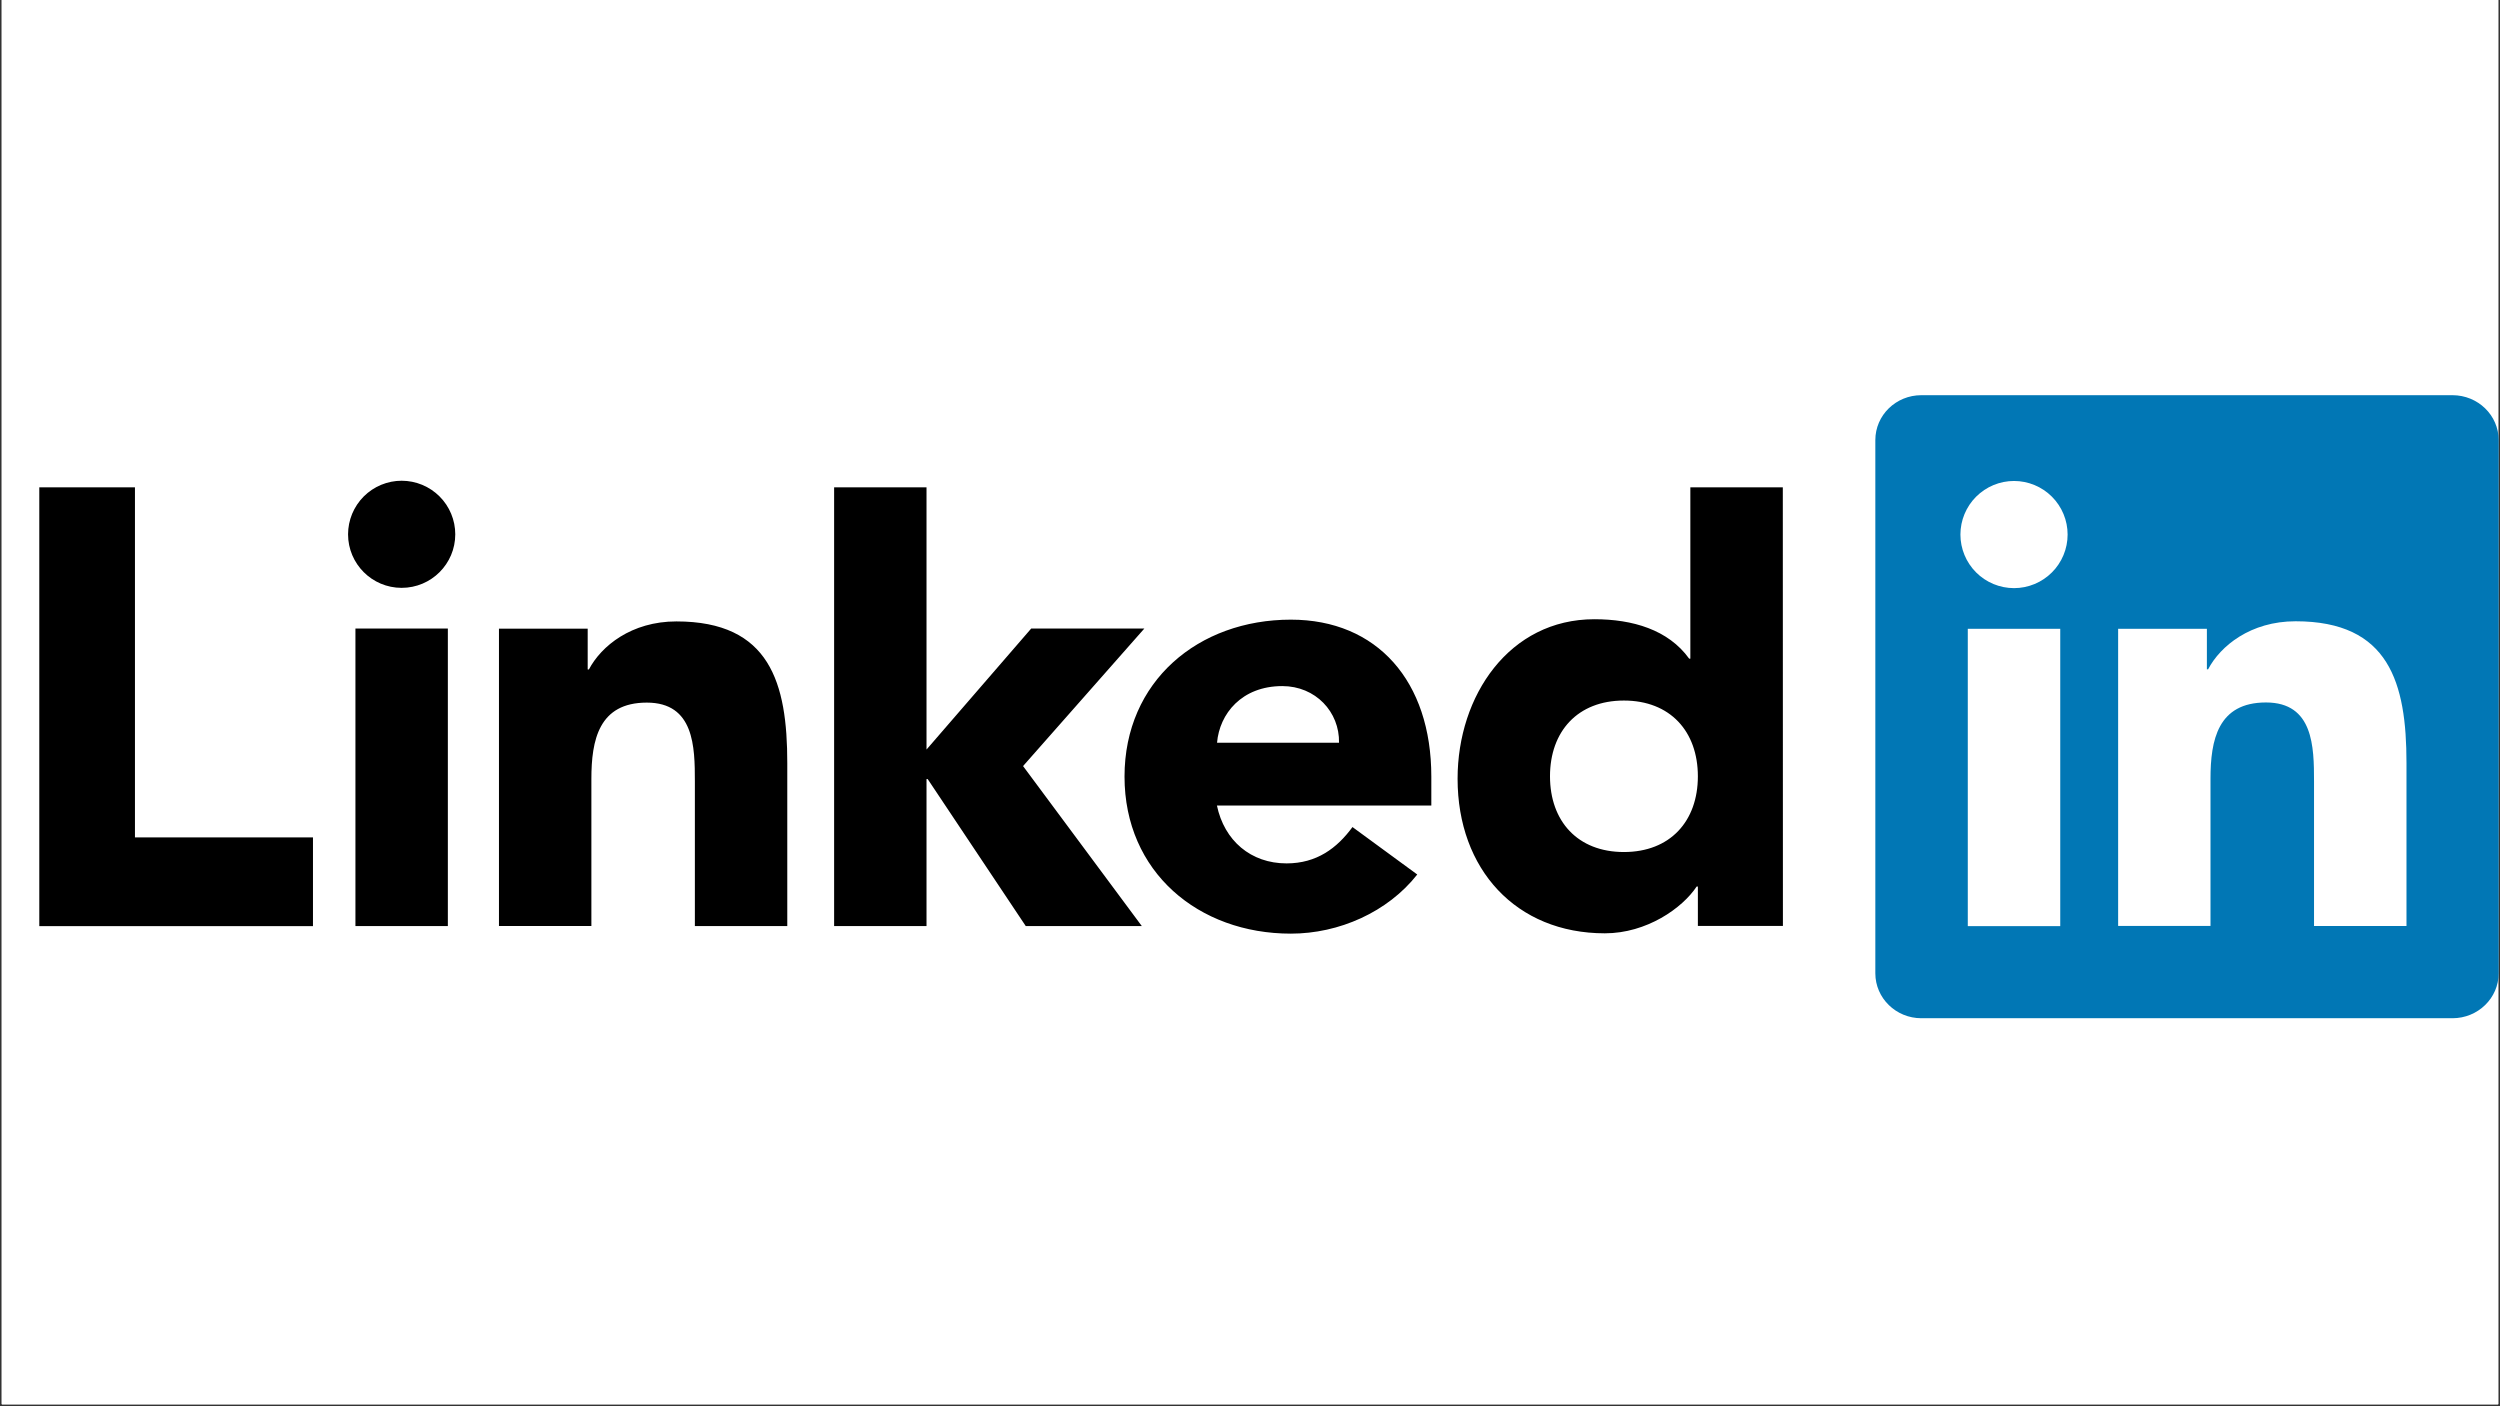<svg xmlns="http://www.w3.org/2000/svg" xmlns:xlink="http://www.w3.org/1999/xlink" width="1600" zoomAndPan="magnify" viewBox="0 0 1200 675" height="900" preserveAspectRatio="xMidYMid meet" version="1.0"><rect x="0" y="0" width="1200" height="675" fill="#333333" stroke="none"/><defs><clipPath id="id1"><path d="M 0.887 0 L 1199.113 0 L 1199.113 674 L 0.887 674 Z M 0.887 0 " clip-rule="nonzero"/></clipPath><clipPath id="id2"><path d="M 18.863 230 L 856 230 L 856 449 L 18.863 449 Z M 18.863 230 " clip-rule="nonzero"/></clipPath><clipPath id="id3"><path d="M 900 189.074 L 1199.113 189.074 L 1199.113 489 L 900 489 Z M 900 189.074 " clip-rule="nonzero"/></clipPath></defs><g clip-path="url(#id1)"><path fill="#ffffff" d="M 0.887 0 L 1199.113 0 L 1199.113 681.492 L 0.887 681.492 Z M 0.887 0 " fill-opacity="1" fill-rule="nonzero"/><path fill="#ffffff" d="M 0.887 0 L 1199.113 0 L 1199.113 674 L 0.887 674 Z M 0.887 0 " fill-opacity="1" fill-rule="nonzero"/><path fill="#ffffff" d="M 0.887 0 L 1199.113 0 L 1199.113 674 L 0.887 674 Z M 0.887 0 " fill-opacity="1" fill-rule="nonzero"/><path fill="#ffffff" d="M 0.887 0 L 1199.113 0 L 1199.113 674 L 0.887 674 Z M 0.887 0 " fill-opacity="1" fill-rule="nonzero"/></g><g clip-path="url(#id2)"><path fill="#000000" d="M 150.227 401.957 L 150.227 444.531 L 18.621 444.531 L 18.621 233.922 L 64.777 233.922 L 64.777 401.957 Z M 170.609 301.699 L 214.969 301.699 L 214.969 444.52 L 170.609 444.52 Z M 192.793 230.754 C 193.637 230.754 194.477 230.797 195.316 230.879 C 196.156 230.961 196.988 231.086 197.812 231.25 C 198.641 231.414 199.457 231.617 200.262 231.863 C 201.066 232.105 201.859 232.391 202.641 232.711 C 203.418 233.035 204.18 233.395 204.922 233.793 C 205.664 234.188 206.387 234.621 207.086 235.09 C 207.789 235.555 208.465 236.059 209.113 236.59 C 209.766 237.125 210.391 237.691 210.984 238.285 C 211.582 238.883 212.148 239.504 212.68 240.156 C 213.215 240.805 213.719 241.48 214.188 242.184 C 214.652 242.883 215.086 243.602 215.484 244.348 C 215.883 245.09 216.242 245.848 216.562 246.625 C 216.887 247.406 217.172 248.195 217.414 249.004 C 217.66 249.809 217.867 250.625 218.031 251.449 C 218.195 252.277 218.32 253.109 218.402 253.945 C 218.484 254.785 218.527 255.625 218.527 256.465 C 218.527 270.68 207 282.168 192.789 282.168 C 178.582 282.168 167.07 270.676 167.07 256.465 C 167.07 255.625 167.113 254.785 167.195 253.945 C 167.281 253.109 167.402 252.277 167.566 251.453 C 167.734 250.625 167.938 249.812 168.184 249.004 C 168.426 248.199 168.711 247.406 169.031 246.629 C 169.355 245.852 169.715 245.094 170.113 244.352 C 170.508 243.609 170.941 242.887 171.41 242.188 C 171.879 241.488 172.379 240.812 172.914 240.16 C 173.449 239.508 174.012 238.887 174.609 238.289 C 175.203 237.695 175.828 237.129 176.477 236.598 C 177.129 236.062 177.805 235.562 178.504 235.094 C 179.203 234.625 179.926 234.191 180.668 233.797 C 181.41 233.398 182.172 233.039 182.949 232.715 C 183.727 232.395 184.52 232.109 185.324 231.867 C 186.133 231.621 186.945 231.414 187.773 231.25 C 188.598 231.086 189.43 230.961 190.27 230.879 C 191.105 230.797 191.949 230.754 192.789 230.754 M 494.988 301.684 L 549.301 301.684 L 491.07 367.715 L 548.078 444.52 L 492.367 444.52 L 445.297 373.965 L 444.727 373.965 L 444.727 444.52 L 400.379 444.52 L 400.379 233.91 L 444.727 233.91 L 444.727 359.781 Z M 239.508 301.77 L 282.09 301.77 L 282.09 321.332 L 282.676 321.332 C 288.586 310.098 303.078 298.281 324.66 298.281 C 369.617 298.281 377.895 327.84 377.895 366.258 L 377.895 444.516 L 333.539 444.516 L 333.539 375.082 C 333.539 358.52 333.234 337.25 310.465 337.25 C 287.402 337.25 283.863 355.281 283.863 373.898 L 283.863 444.477 L 239.504 444.477 L 239.504 301.77 Z M 642.734 356.52 C 643.027 341.738 631.488 329.324 615.508 329.324 C 596 329.324 585.348 342.629 584.18 356.52 Z M 680.281 419.762 C 666.094 437.797 642.738 448.148 619.609 448.148 C 575.258 448.148 539.77 418.574 539.77 372.758 C 539.77 326.941 575.258 297.434 619.609 297.434 C 661.043 297.434 687.035 326.992 687.035 372.758 L 687.035 386.648 L 584.125 386.648 C 587.648 403.5 600.383 414.43 617.543 414.43 C 632.039 414.43 641.789 407.094 649.188 396.984 Z M 779.465 336.262 C 757.301 336.262 744 351.051 744 372.613 C 744 394.211 757.309 408.973 779.465 408.973 C 801.66 408.973 814.977 394.211 814.977 372.613 C 814.969 351.051 801.664 336.262 779.465 336.262 M 855.797 444.453 L 814.98 444.453 L 814.98 425.523 L 814.402 425.523 C 807.578 435.867 790.441 447.992 770.324 447.992 C 727.727 447.992 699.641 417.262 699.641 373.797 C 699.641 333.883 724.477 297.23 765.285 297.23 C 783.637 297.23 800.785 302.254 810.793 316.145 L 811.367 316.145 L 811.367 233.91 L 855.75 233.91 Z M 855.797 444.453 " fill-opacity="1" fill-rule="nonzero"/></g><g clip-path="url(#id3)"><path fill="#0177b5" d="M 1177.207 189.691 L 922.242 189.691 C 910.008 189.691 900.16 199.348 900.16 211.242 L 900.16 467.18 C 900.16 479.09 910.059 488.75 922.242 488.75 L 1177.207 488.75 C 1189.41 488.75 1199.352 479.086 1199.352 467.18 L 1199.352 211.242 C 1199.352 199.348 1189.418 189.691 1177.188 189.691 Z M 1177.207 189.691 " fill-opacity="1" fill-rule="nonzero"/></g><path fill="#ffffff" d="M 944.539 301.812 L 988.918 301.812 L 988.918 444.535 L 944.539 444.535 Z M 966.738 230.867 C 967.582 230.867 968.422 230.91 969.258 230.992 C 970.098 231.074 970.93 231.199 971.754 231.363 C 972.582 231.531 973.398 231.734 974.203 231.98 C 975.008 232.223 975.801 232.508 976.578 232.832 C 977.355 233.152 978.117 233.512 978.859 233.91 C 979.602 234.309 980.32 234.738 981.023 235.207 C 981.723 235.676 982.398 236.176 983.047 236.711 C 983.699 237.246 984.32 237.809 984.918 238.406 C 985.512 239 986.078 239.625 986.613 240.273 C 987.145 240.926 987.648 241.602 988.113 242.301 C 988.582 243 989.016 243.723 989.414 244.465 C 989.809 245.207 990.168 245.965 990.492 246.742 C 990.812 247.52 991.098 248.312 991.344 249.117 C 991.586 249.926 991.793 250.738 991.957 251.566 C 992.121 252.391 992.246 253.223 992.328 254.059 C 992.41 254.898 992.453 255.738 992.453 256.578 C 992.453 257.422 992.41 258.262 992.328 259.098 C 992.246 259.938 992.121 260.77 991.957 261.594 C 991.793 262.422 991.59 263.234 991.344 264.043 C 991.102 264.848 990.816 265.641 990.492 266.418 C 990.172 267.195 989.812 267.957 989.414 268.699 C 989.02 269.441 988.586 270.164 988.117 270.863 C 987.652 271.562 987.148 272.238 986.617 272.891 C 986.082 273.539 985.516 274.164 984.922 274.758 C 984.324 275.355 983.703 275.918 983.051 276.453 C 982.402 276.988 981.727 277.488 981.023 277.957 C 980.324 278.426 979.602 278.859 978.859 279.258 C 978.117 279.652 977.359 280.016 976.578 280.336 C 975.801 280.66 975.012 280.941 974.203 281.188 C 973.398 281.434 972.582 281.637 971.758 281.805 C 970.93 281.969 970.098 282.094 969.262 282.176 C 968.422 282.258 967.582 282.301 966.738 282.301 C 965.895 282.301 965.055 282.262 964.215 282.176 C 963.379 282.094 962.543 281.973 961.719 281.805 C 960.891 281.641 960.074 281.438 959.266 281.191 C 958.461 280.949 957.668 280.664 956.891 280.344 C 956.109 280.02 955.348 279.66 954.605 279.262 C 953.863 278.867 953.141 278.434 952.441 277.965 C 951.738 277.496 951.062 276.996 950.41 276.461 C 949.758 275.926 949.137 275.363 948.539 274.766 C 947.945 274.172 947.379 273.547 946.844 272.895 C 946.309 272.246 945.809 271.57 945.34 270.867 C 944.871 270.168 944.438 269.445 944.039 268.703 C 943.645 267.961 943.281 267.199 942.961 266.422 C 942.637 265.645 942.355 264.852 942.109 264.047 C 941.863 263.238 941.66 262.422 941.496 261.598 C 941.332 260.77 941.207 259.938 941.125 259.102 C 941.043 258.262 941 257.422 941 256.578 C 941.004 255.738 941.043 254.898 941.125 254.059 C 941.211 253.219 941.332 252.387 941.5 251.562 C 941.664 250.734 941.867 249.922 942.113 249.113 C 942.359 248.309 942.641 247.516 942.965 246.738 C 943.289 245.961 943.648 245.199 944.047 244.457 C 944.441 243.715 944.875 242.992 945.344 242.293 C 945.812 241.594 946.312 240.918 946.848 240.266 C 947.383 239.613 947.949 238.992 948.547 238.398 C 949.141 237.801 949.766 237.234 950.418 236.703 C 951.066 236.168 951.742 235.668 952.445 235.199 C 953.145 234.73 953.867 234.301 954.609 233.902 C 955.355 233.504 956.113 233.145 956.895 232.824 C 957.672 232.5 958.465 232.219 959.27 231.973 C 960.078 231.73 960.895 231.523 961.719 231.359 C 962.547 231.195 963.379 231.074 964.219 230.988 C 965.055 230.906 965.895 230.867 966.738 230.867 M 1016.746 301.812 L 1059.305 301.812 L 1059.305 321.266 L 1059.895 321.266 C 1065.766 310.043 1080.297 298.211 1101.875 298.211 C 1146.816 298.211 1155.113 327.773 1155.113 366.199 L 1155.113 444.48 L 1110.734 444.48 L 1110.734 375.027 C 1110.734 358.477 1110.43 337.184 1087.672 337.184 C 1064.578 337.184 1061.039 355.215 1061.039 373.828 L 1061.039 444.434 L 1016.707 444.434 L 1016.707 301.711 Z M 1016.746 301.812 " fill-opacity="1" fill-rule="nonzero"/></svg>
